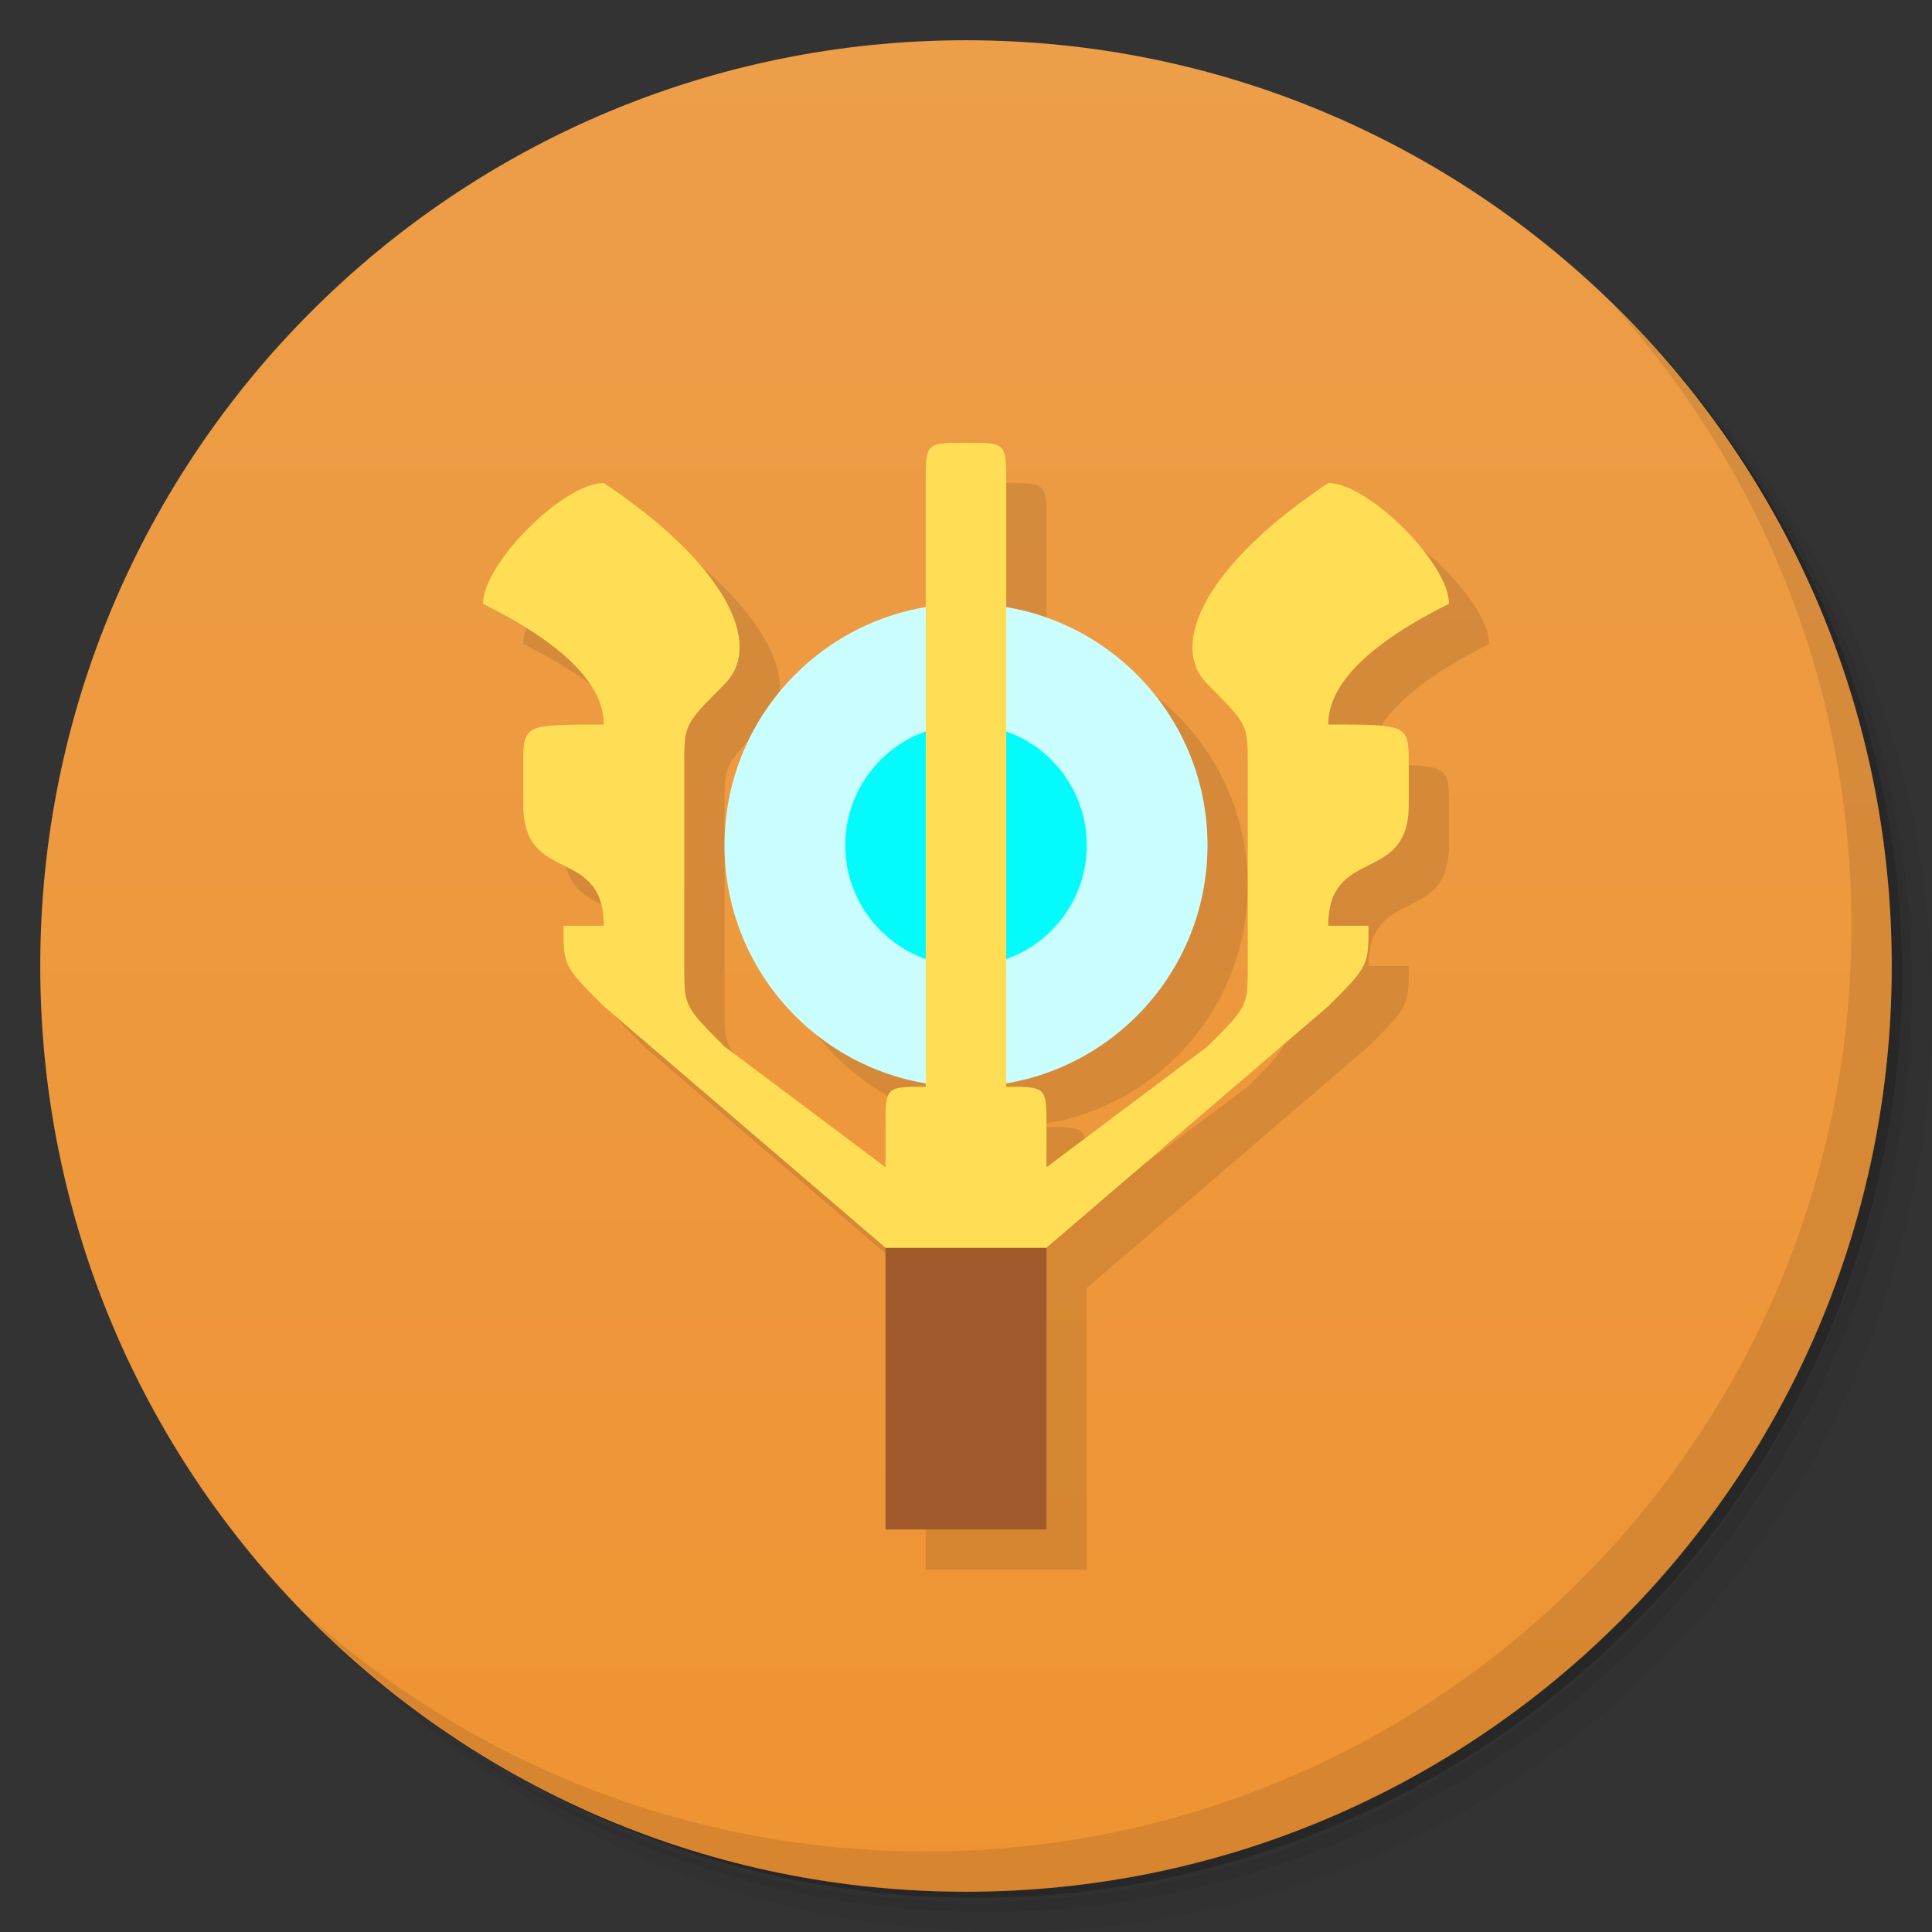 <svg xmlns="http://www.w3.org/2000/svg" viewBox="0 0 48 48">
 <rect x="0" y="0" width="48" height="48" fill="#333333" stroke="none"/>
 <defs>
  <linearGradient id="linearGradient7796" y1="48" x2="0" y2="0.27" gradientUnits="userSpaceOnUse">
   <stop style="stop-color:#ee9332;stop-opacity:1"/>
   <stop offset="1" style="stop-color:#ed9e49;stop-opacity:1"/>
  </linearGradient>
 </defs>
 <g>
  <path d="m 36.31 5 c 5.859 4.062 9.688 10.831 9.688 18.5 c 0 12.426 -10.07 22.5 -22.5 22.5 c -7.669 0 -14.438 -3.828 -18.5 -9.688 c 1.037 1.822 2.306 3.499 3.781 4.969 c 4.085 3.712 9.514 5.969 15.469 5.969 c 12.703 0 23 -10.298 23 -23 c 0 -5.954 -2.256 -11.384 -5.969 -15.469 c -1.469 -1.475 -3.147 -2.744 -4.969 -3.781 z m 4.969 3.781 c 3.854 4.113 6.219 9.637 6.219 15.719 c 0 12.703 -10.297 23 -23 23 c -6.081 0 -11.606 -2.364 -15.719 -6.219 c 4.16 4.144 9.883 6.719 16.219 6.719 c 12.703 0 23 -10.298 23 -23 c 0 -6.335 -2.575 -12.06 -6.719 -16.219 z" style="opacity:0.05"/>
  <path d="m 41.28 8.781 c 3.712 4.085 5.969 9.514 5.969 15.469 c 0 12.703 -10.297 23 -23 23 c -5.954 0 -11.384 -2.256 -15.469 -5.969 c 4.113 3.854 9.637 6.219 15.719 6.219 c 12.703 0 23 -10.298 23 -23 c 0 -6.081 -2.364 -11.606 -6.219 -15.719 z" style="opacity:0.1"/>
  <path d="m 31.25 2.375 c 8.615 3.154 14.75 11.417 14.75 21.13 c 0 12.426 -10.07 22.5 -22.5 22.5 c -9.708 0 -17.971 -6.135 -21.12 -14.75 a 23 23 0 0 0 44.875 -7 a 23 23 0 0 0 -16 -21.875 z" style="opacity:0.2"/>
 </g>
 <g>
  <path d="m 24 1 c 12.703 0 23 10.297 23 23 c 0 12.703 -10.297 23 -23 23 -12.703 0 -23 -10.297 -23 -23 0 -12.703 10.297 -23 23 -23 z" style="fill:url(#linearGradient7796);fill-opacity:1"/>
 </g>
 <g>
  <g>
   <g transform="translate(1,1)">
    <g style="opacity:0.1">
     <!-- color: #ce5952 -->
    </g>
   </g>
  </g>
 </g>
 <g>
  <g>
   <!-- color: #ce5952 -->
  </g>
 </g>
 <g>
  <path d="m 40.03 7.531 c 3.712 4.084 5.969 9.514 5.969 15.469 0 12.703 -10.297 23 -23 23 c -5.954 0 -11.384 -2.256 -15.469 -5.969 4.178 4.291 10.01 6.969 16.469 6.969 c 12.703 0 23 -10.298 23 -23 0 -6.462 -2.677 -12.291 -6.969 -16.469 z" style="opacity:0.1"/>
 </g>
 <path d="m 25 12 c -1 0 -1 0 -1 1 l 0 3.086 a 6 6 0 0 0 -5 5.914 6 6 0 0 0 5 5.91 l 0 0.09 c -1 0 -1 0 -1 1 l 0 1 -4 -3 c -1 -1 -1 -1 -1 -2 l 0 -5 c 0 -1 0 -1 1 -2 1 -1 0 -3 -3 -5 -1 0 -3 2 -3 3 2 1 3 2 3 3 -2 0 -2 0 -2 1 l 0 1 c 0 2 2 1 2 3 l -1 0 c 0 1 0 1 1 2 l 7 6 0 7 4 0 0 -7 7 -6 c 1 -1 1 -1 1 -2 l -1 0 c 0 -2 2 -1 2 -3 l 0 -1 c 0 -1 0 -1 -2 -1 0 -1 1 -2 3 -3 0 -1 -2 -3 -3 -3 -3 2 -4 4 -3 5 1 1 1 1 1 2 l 0 5 c 0 1 0 1 -1 2 l -4 3 0 -1 c 0 -1 0 -1 -1 -1 l 0 -0.086 a 6 6 0 0 0 5 -5.914 6 6 0 0 0 -5 -5.91 l 0 -3.09 c 0 -1 0 -1 -1 -1 z" style="fill:#000;fill-opacity:0.102"/>
 <path d="m 22 31 0 7 4 0 0 -7 z" style="fill:#a05a2c"/>
 <ellipse ry="6" rx="6" cx="24" cy="21" style="fill:#cafefe;fill-opacity:1"/>
 <ellipse ry="3" rx="3" cy="21" cx="24" style="fill:#04fbfb;fill-opacity:1"/>
 <path d="m 23 12 0 15 c -1 0 -1 0 -1 1 l 0 1 -4 -3 c -1 -1 -1 -1 -1 -2 l 0 -5 c 0 -1 0 -1 1 -2 1 -1 0 -3 -3 -5 -1 0 -3 2 -3 3 2 1 3 2 3 3 -2 0 -2 0 -2 1 l 0 1 c 0 2 2 1 2 3 l -1 0 c 0 1 0 1 1 2 l 7 6 4 0 7 -6 c 1 -1 1 -1 1 -2 l -1 0 c 0 -2 2 -1 2 -3 l 0 -1 c 0 -1 0 -1 -2 -1 0 -1 1 -2 3 -3 0 -1 -2 -3 -3 -3 -3 2 -4 4 -3 5 1 1 1 1 1 2 l 0 5 c 0 1 0 1 -1 2 l -4 3 0 -1 c 0 -1 0 -1 -1 -1 l 0 -15 c 0 -1 0 -1 -1 -1 -1 0 -1 0 -1 1 z" style="fill:#fd5"/>
</svg>
